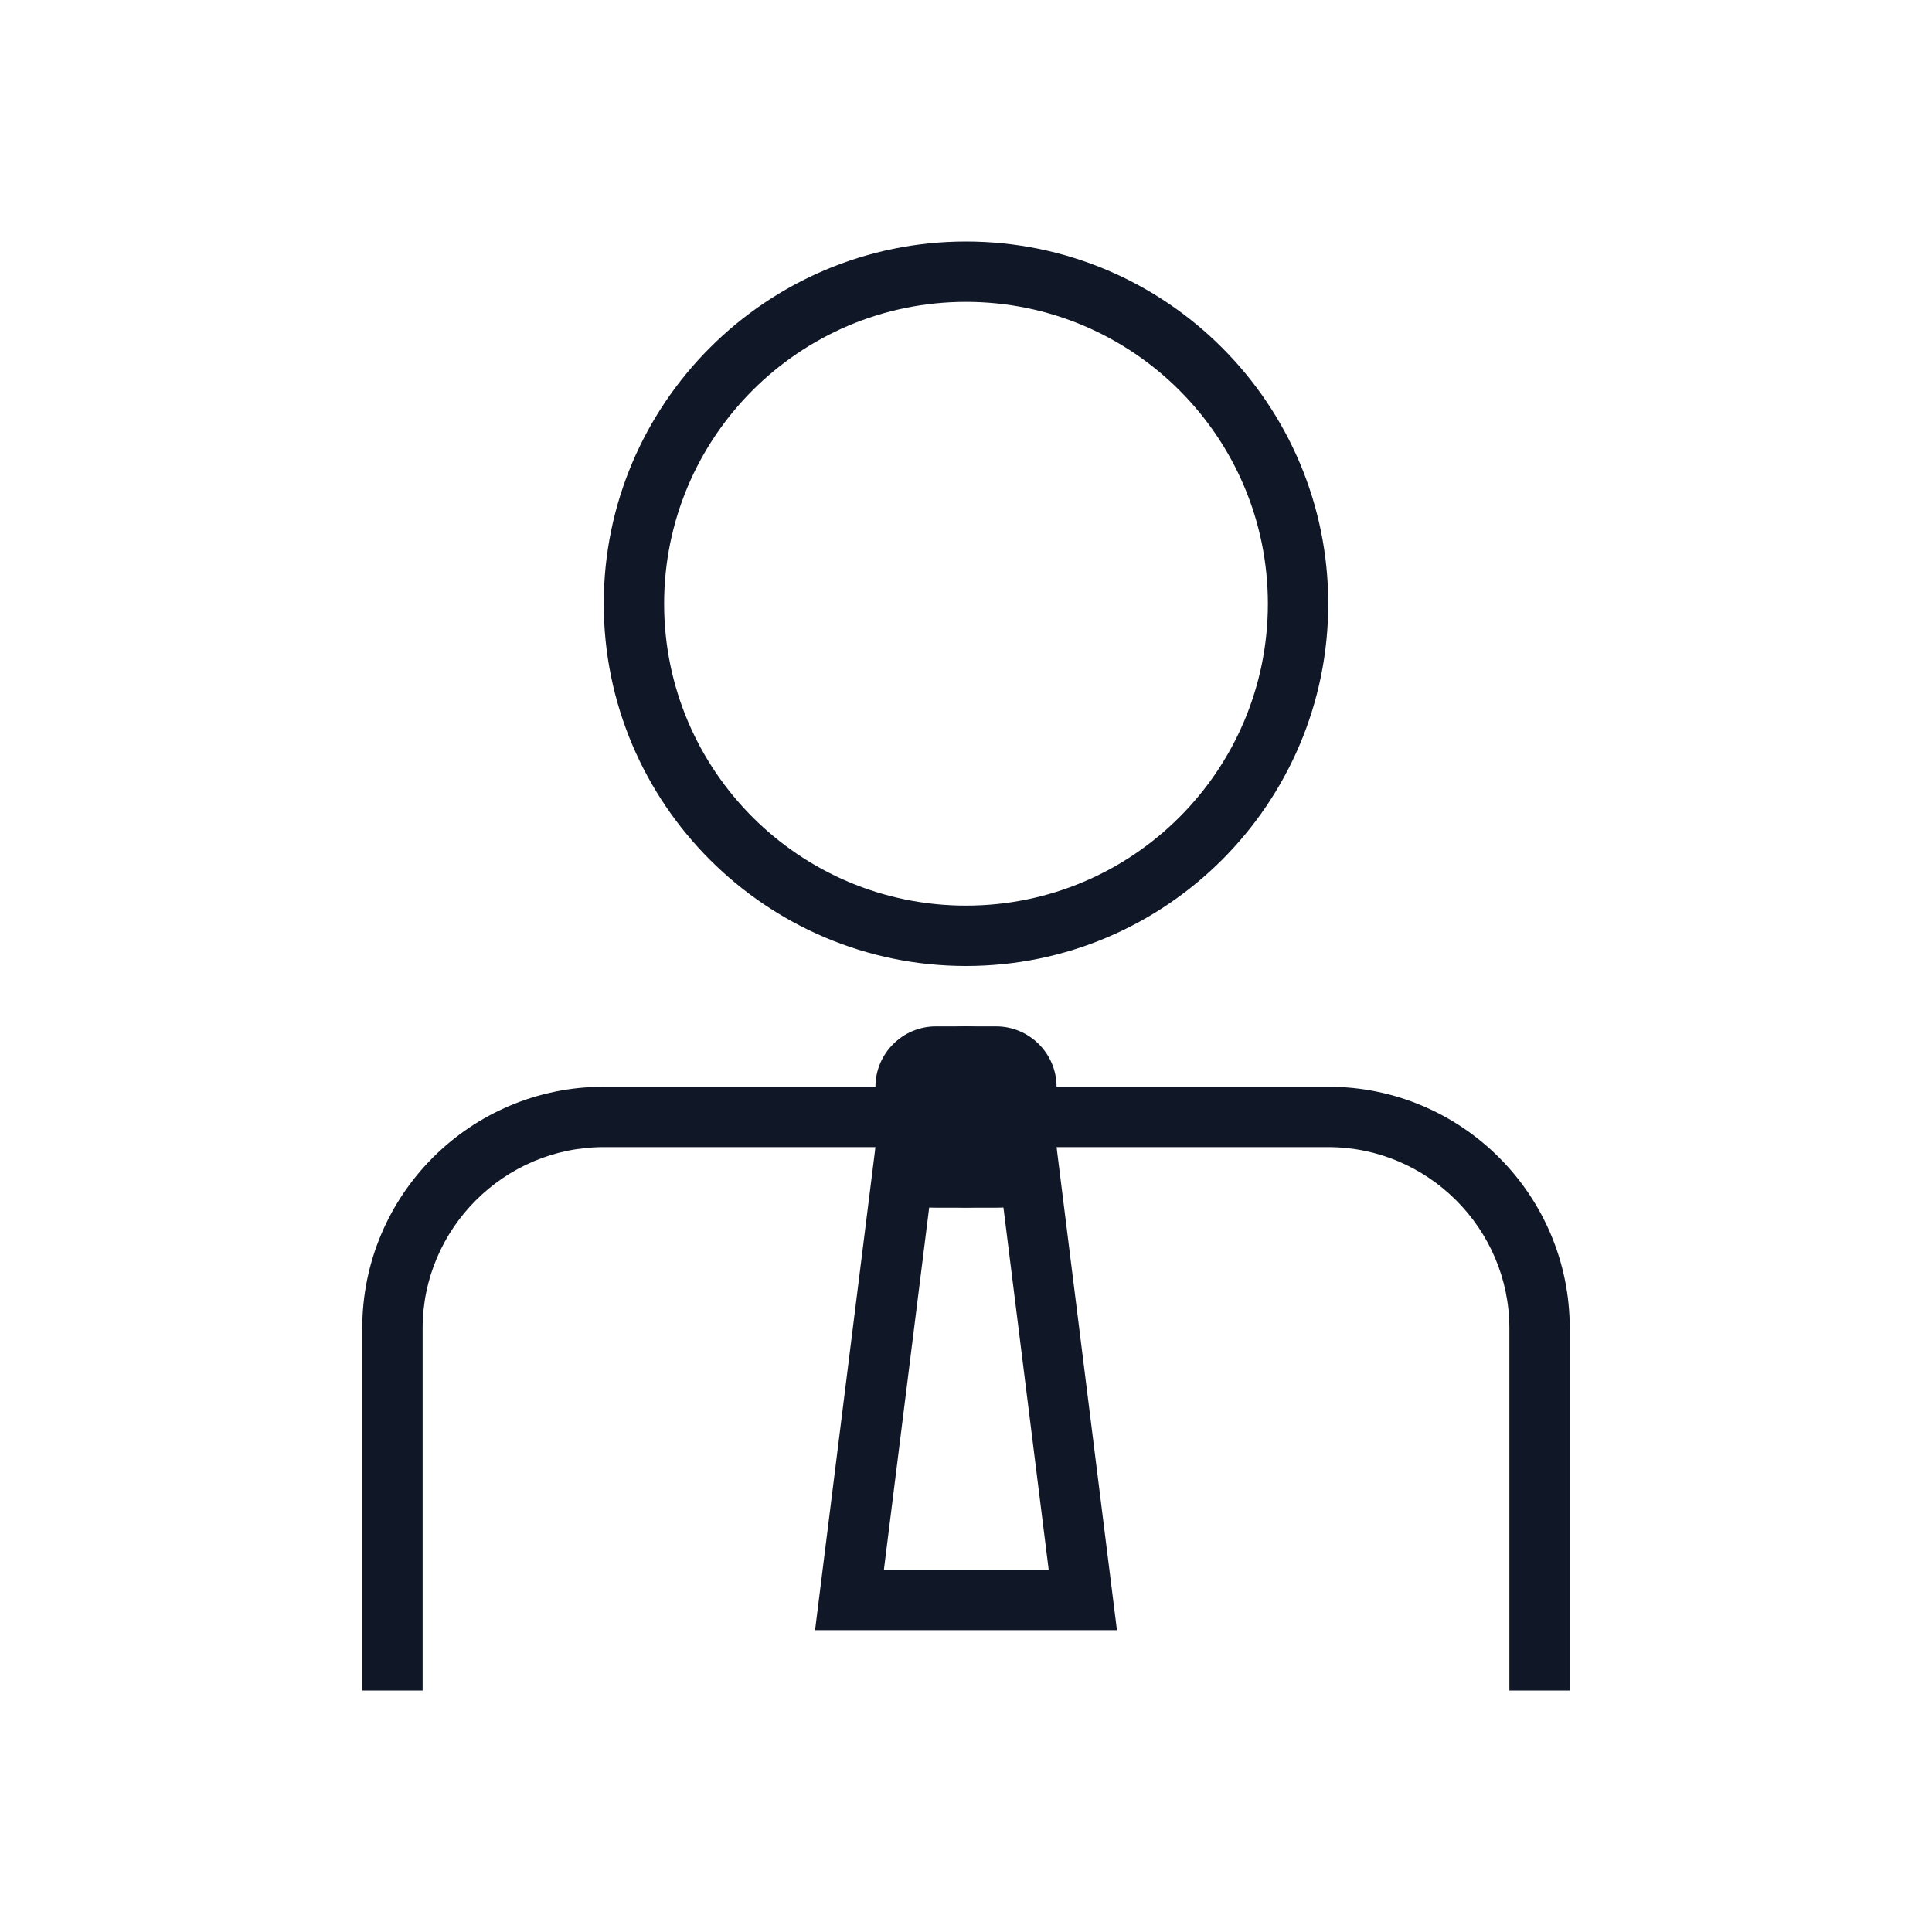 <?xml version="1.0" encoding="UTF-8"?>
<svg width="40px" height="40px" viewBox="0 0 40 40" version="1.1" xmlns="http://www.w3.org/2000/svg" xmlns:xlink="http://www.w3.org/1999/xlink">
    <!-- Generator: Sketch 57.1 (83088) - https://sketch.com -->
    <title>120-B40px</title>
    <desc>Created with Sketch.</desc>
    <g id="120-B40px" stroke="none" stroke-width="1" fill="none" fill-rule="evenodd">
        <g>
            <path d="M20,6.25 C23.45,6.25 26.25,9.05 26.25,12.5 C26.25,15.95 23.45,18.75 20,18.75 C16.55,18.75 13.75,15.95 13.75,12.5 C13.75,9.05 16.55,6.25 20,6.25 L20,6.25 Z M20,5 C15.863,5 12.5,8.363 12.5,12.5 C12.5,16.637 15.863,20 20,20 C24.137,20 27.5,16.637 27.5,12.5 C27.5,8.363 24.137,5 20,5 L20,5 Z" id="Shape" fill="#101828" fill-rule="nonzero"></path>
            <path d="M20.775,25 L21.712,32.5 L18.3,32.5 L19.238,25 L20.775,25 L20.775,25 Z M21.875,23.75 L18.125,23.75 L16.875,33.75 L23.125,33.75 L21.875,23.75 L21.875,23.75 Z" id="Shape" fill="#101828" fill-rule="nonzero"></path>
            <path d="M20,25 L20,25 C18.962,25 18.125,24.163 18.125,23.125 L18.125,23.125 C18.125,22.087 18.962,21.25 20,21.25 L20,21.25 C21.038,21.25 21.875,22.087 21.875,23.125 L21.875,23.125 C21.875,24.163 21.038,25 20,25 Z" id="Path" fill="#101828" fill-rule="nonzero"></path>
            <path d="M20.625,22.5 L20.625,23.75 L19.375,23.75 L19.375,22.5 L20.625,22.5 L20.625,22.5 Z M20.625,21.25 L19.375,21.25 C18.688,21.25 18.125,21.812 18.125,22.5 L18.125,23.75 C18.125,24.438 18.688,25 19.375,25 L20.625,25 C21.312,25 21.875,24.438 21.875,23.75 L21.875,22.5 C21.875,21.812 21.312,21.25 20.625,21.25 L20.625,21.25 Z" id="Shape" fill="#101828" fill-rule="nonzero"></path>
            <path d="M8.75,35 L8.75,27.5 C8.75,25.438 10.438,23.75 12.5,23.75 L27.5,23.75 C29.562,23.75 31.25,25.438 31.25,27.5 L31.25,35 L32.5,35 L32.5,27.5 C32.5,24.738 30.262,22.5 27.5,22.5 L12.5,22.5 C9.738,22.5 7.5,24.738 7.5,27.5 L7.5,35 L8.75,35 Z" id="Path" fill="#101828" fill-rule="nonzero"></path>
            <rect id="Rectangle" x="0" y="0" width="40" height="40"></rect>
        </g>
    </g>
</svg>
